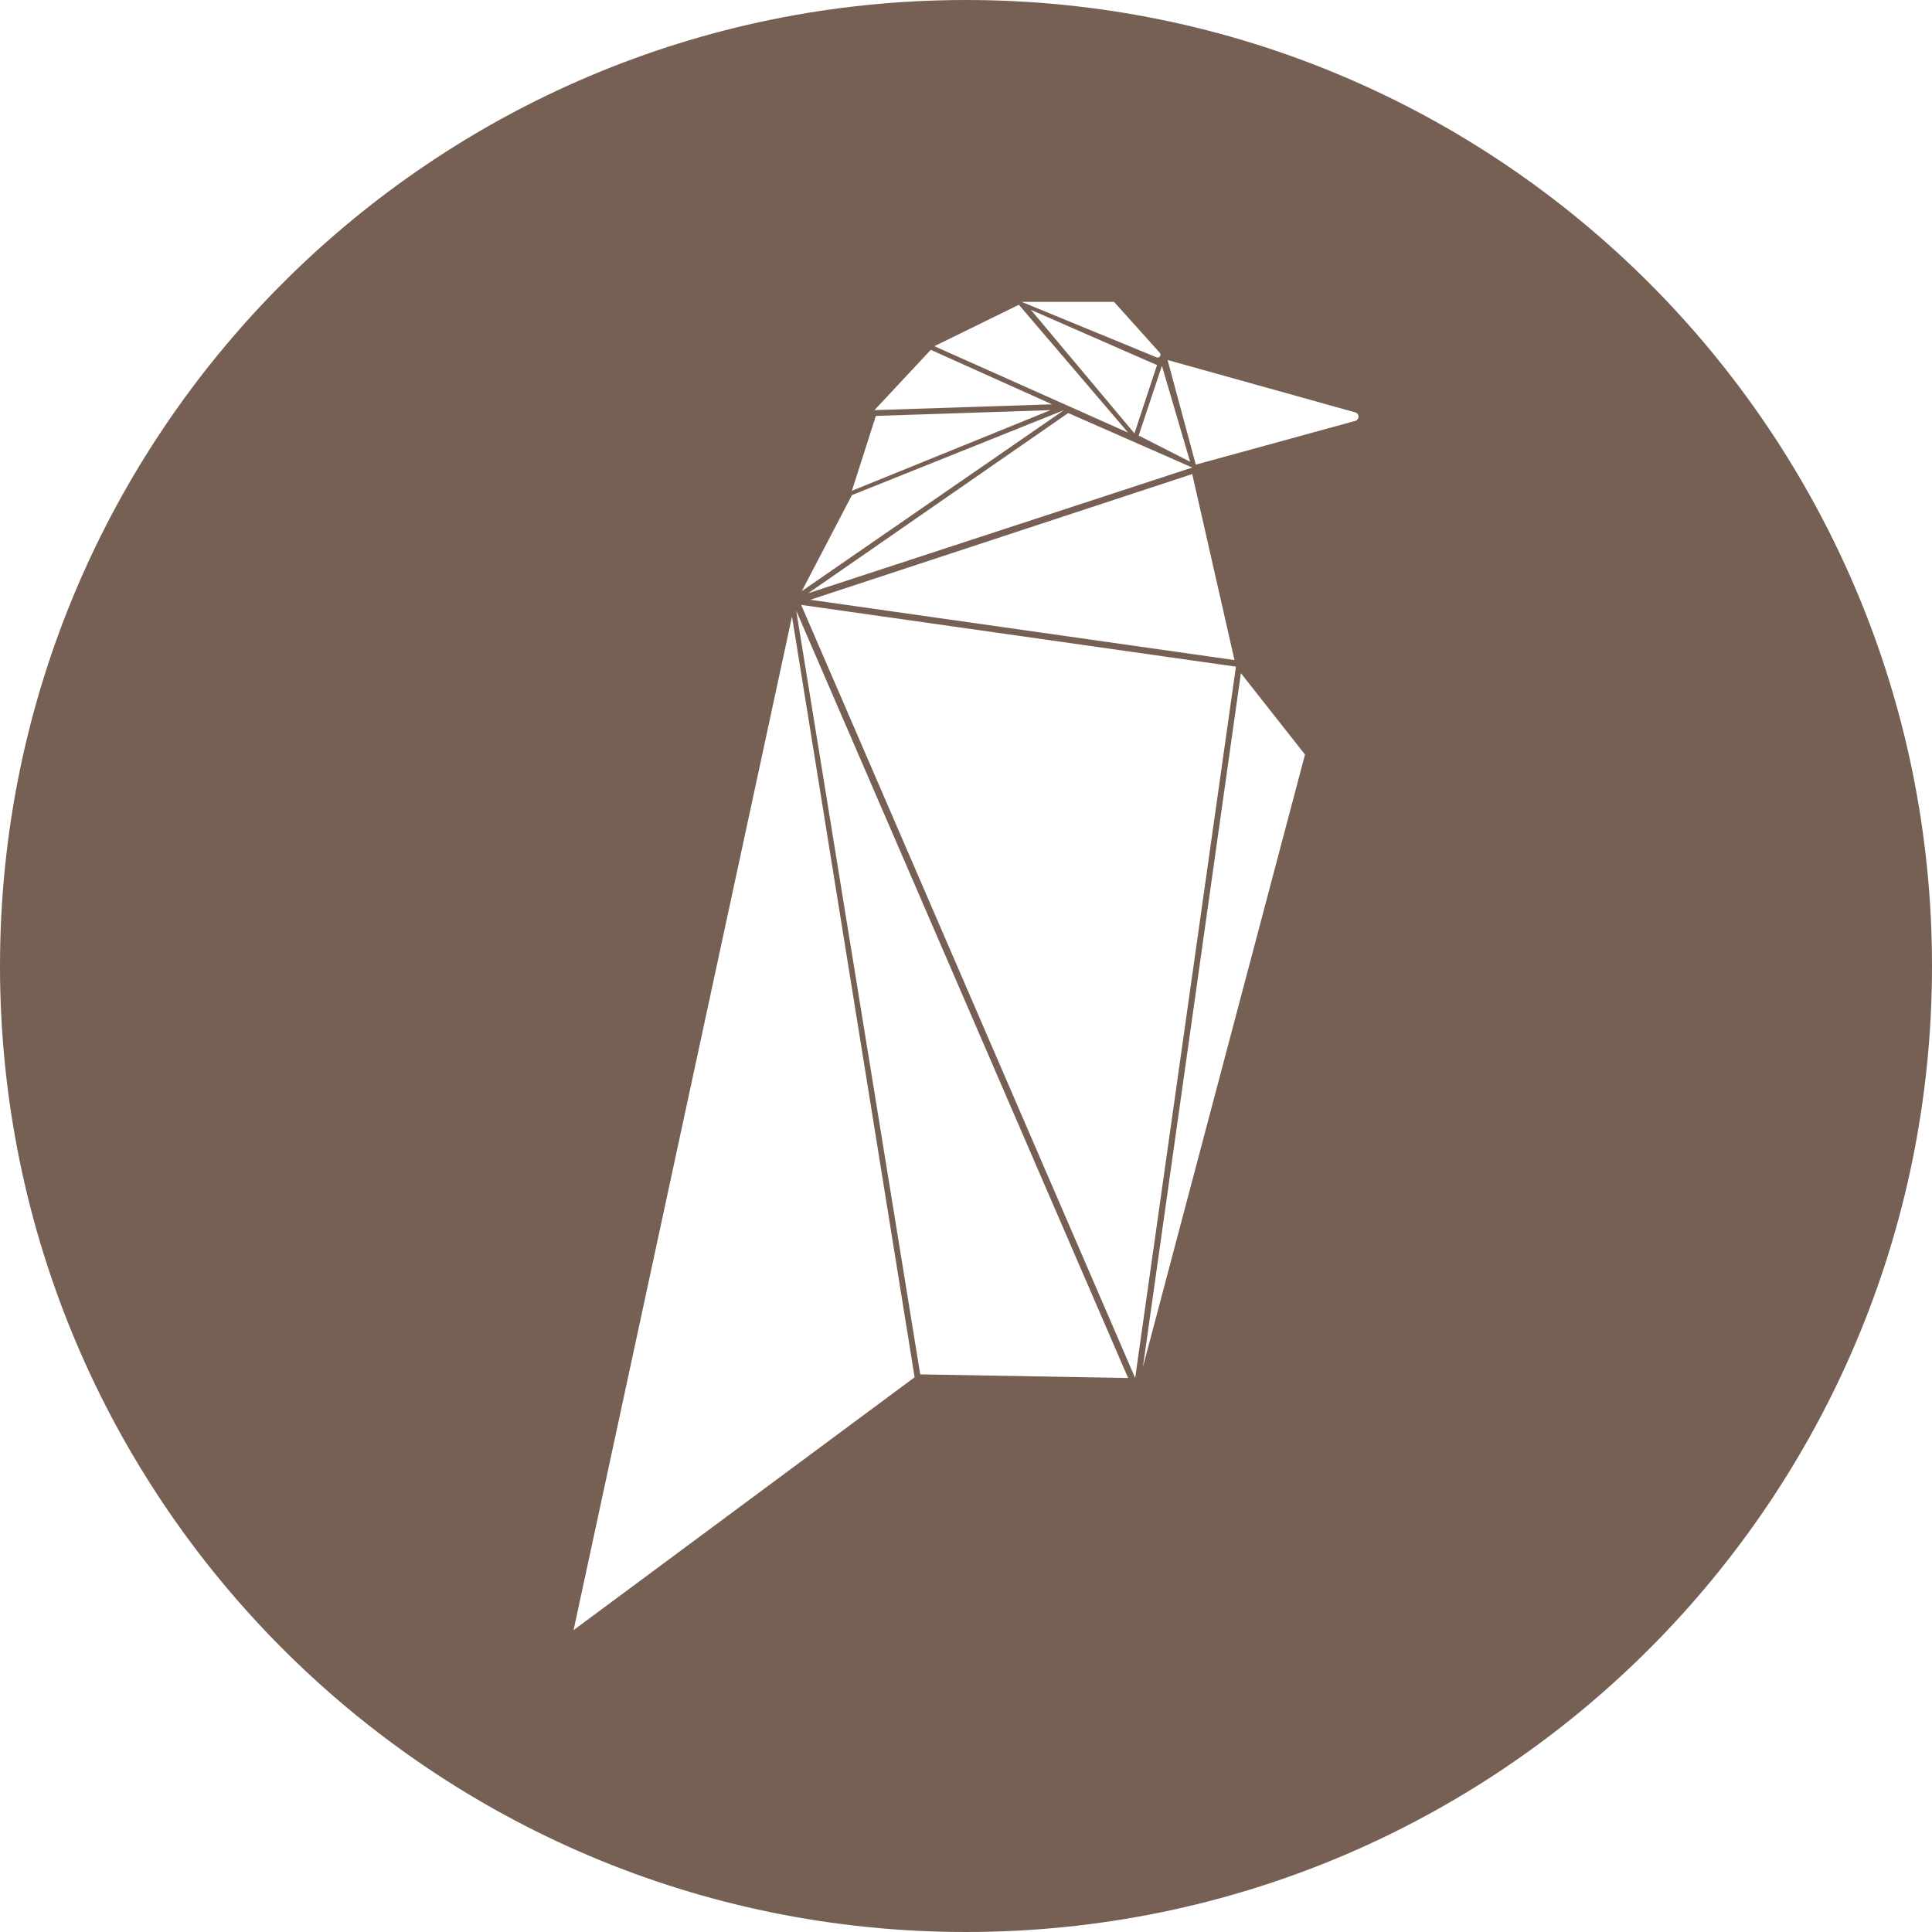 <svg xmlns="http://www.w3.org/2000/svg" width="32" height="32" viewBox="0 0 32 32">
  <path fill="#766054" fill-rule="evenodd" d="M16,32 C7.163,32 0,24.837 0,16 C0,7.163 7.163,0 16,0 C24.837,0 32,7.163 32,16 C32,24.837 24.837,32 16,32 Z M9.5,27 L15.149,22.812 L13.118,10.211 L9.5,27 Z M13.188,10.115 L15.242,22.764 L18.685,22.824 L13.188,10.115 Z M13.27,10.019 L18.802,22.824 L20.471,11.042 L13.27,10.019 Z M18.93,22.643 L21.615,12.498 L20.553,11.15 L18.93,22.643 Z M20.447,10.933 L19.747,7.852 L13.421,9.934 L20.447,10.933 Z M13.386,9.826 L19.747,7.744 L17.693,6.841 L13.386,9.826 Z M13.281,9.79 L17.623,6.793 L14.11,8.201 L13.281,9.79 Z M14.11,8.129 L17.401,6.793 L14.507,6.889 L14.11,8.129 Z M14.484,6.793 L17.425,6.697 L15.417,5.794 L14.484,6.793 Z M15.476,5.734 L18.685,7.166 L16.876,5.048 L15.476,5.734 Z M17.075,5.132 L18.79,7.178 L19.164,6.047 L17.075,5.132 Z M18.86,7.214 L19.712,7.648 L19.245,6.059 L18.86,7.214 Z M16.923,5 L19.155,5.918 C19.18,5.929 19.208,5.917 19.218,5.892 C19.225,5.875 19.221,5.856 19.209,5.842 L18.452,5 L16.923,5 Z M19.339,5.963 L19.806,7.696 L22.448,6.971 C22.487,6.96 22.51,6.92 22.499,6.882 C22.492,6.857 22.473,6.838 22.449,6.831 L19.339,5.963 Z"/>
</svg>
